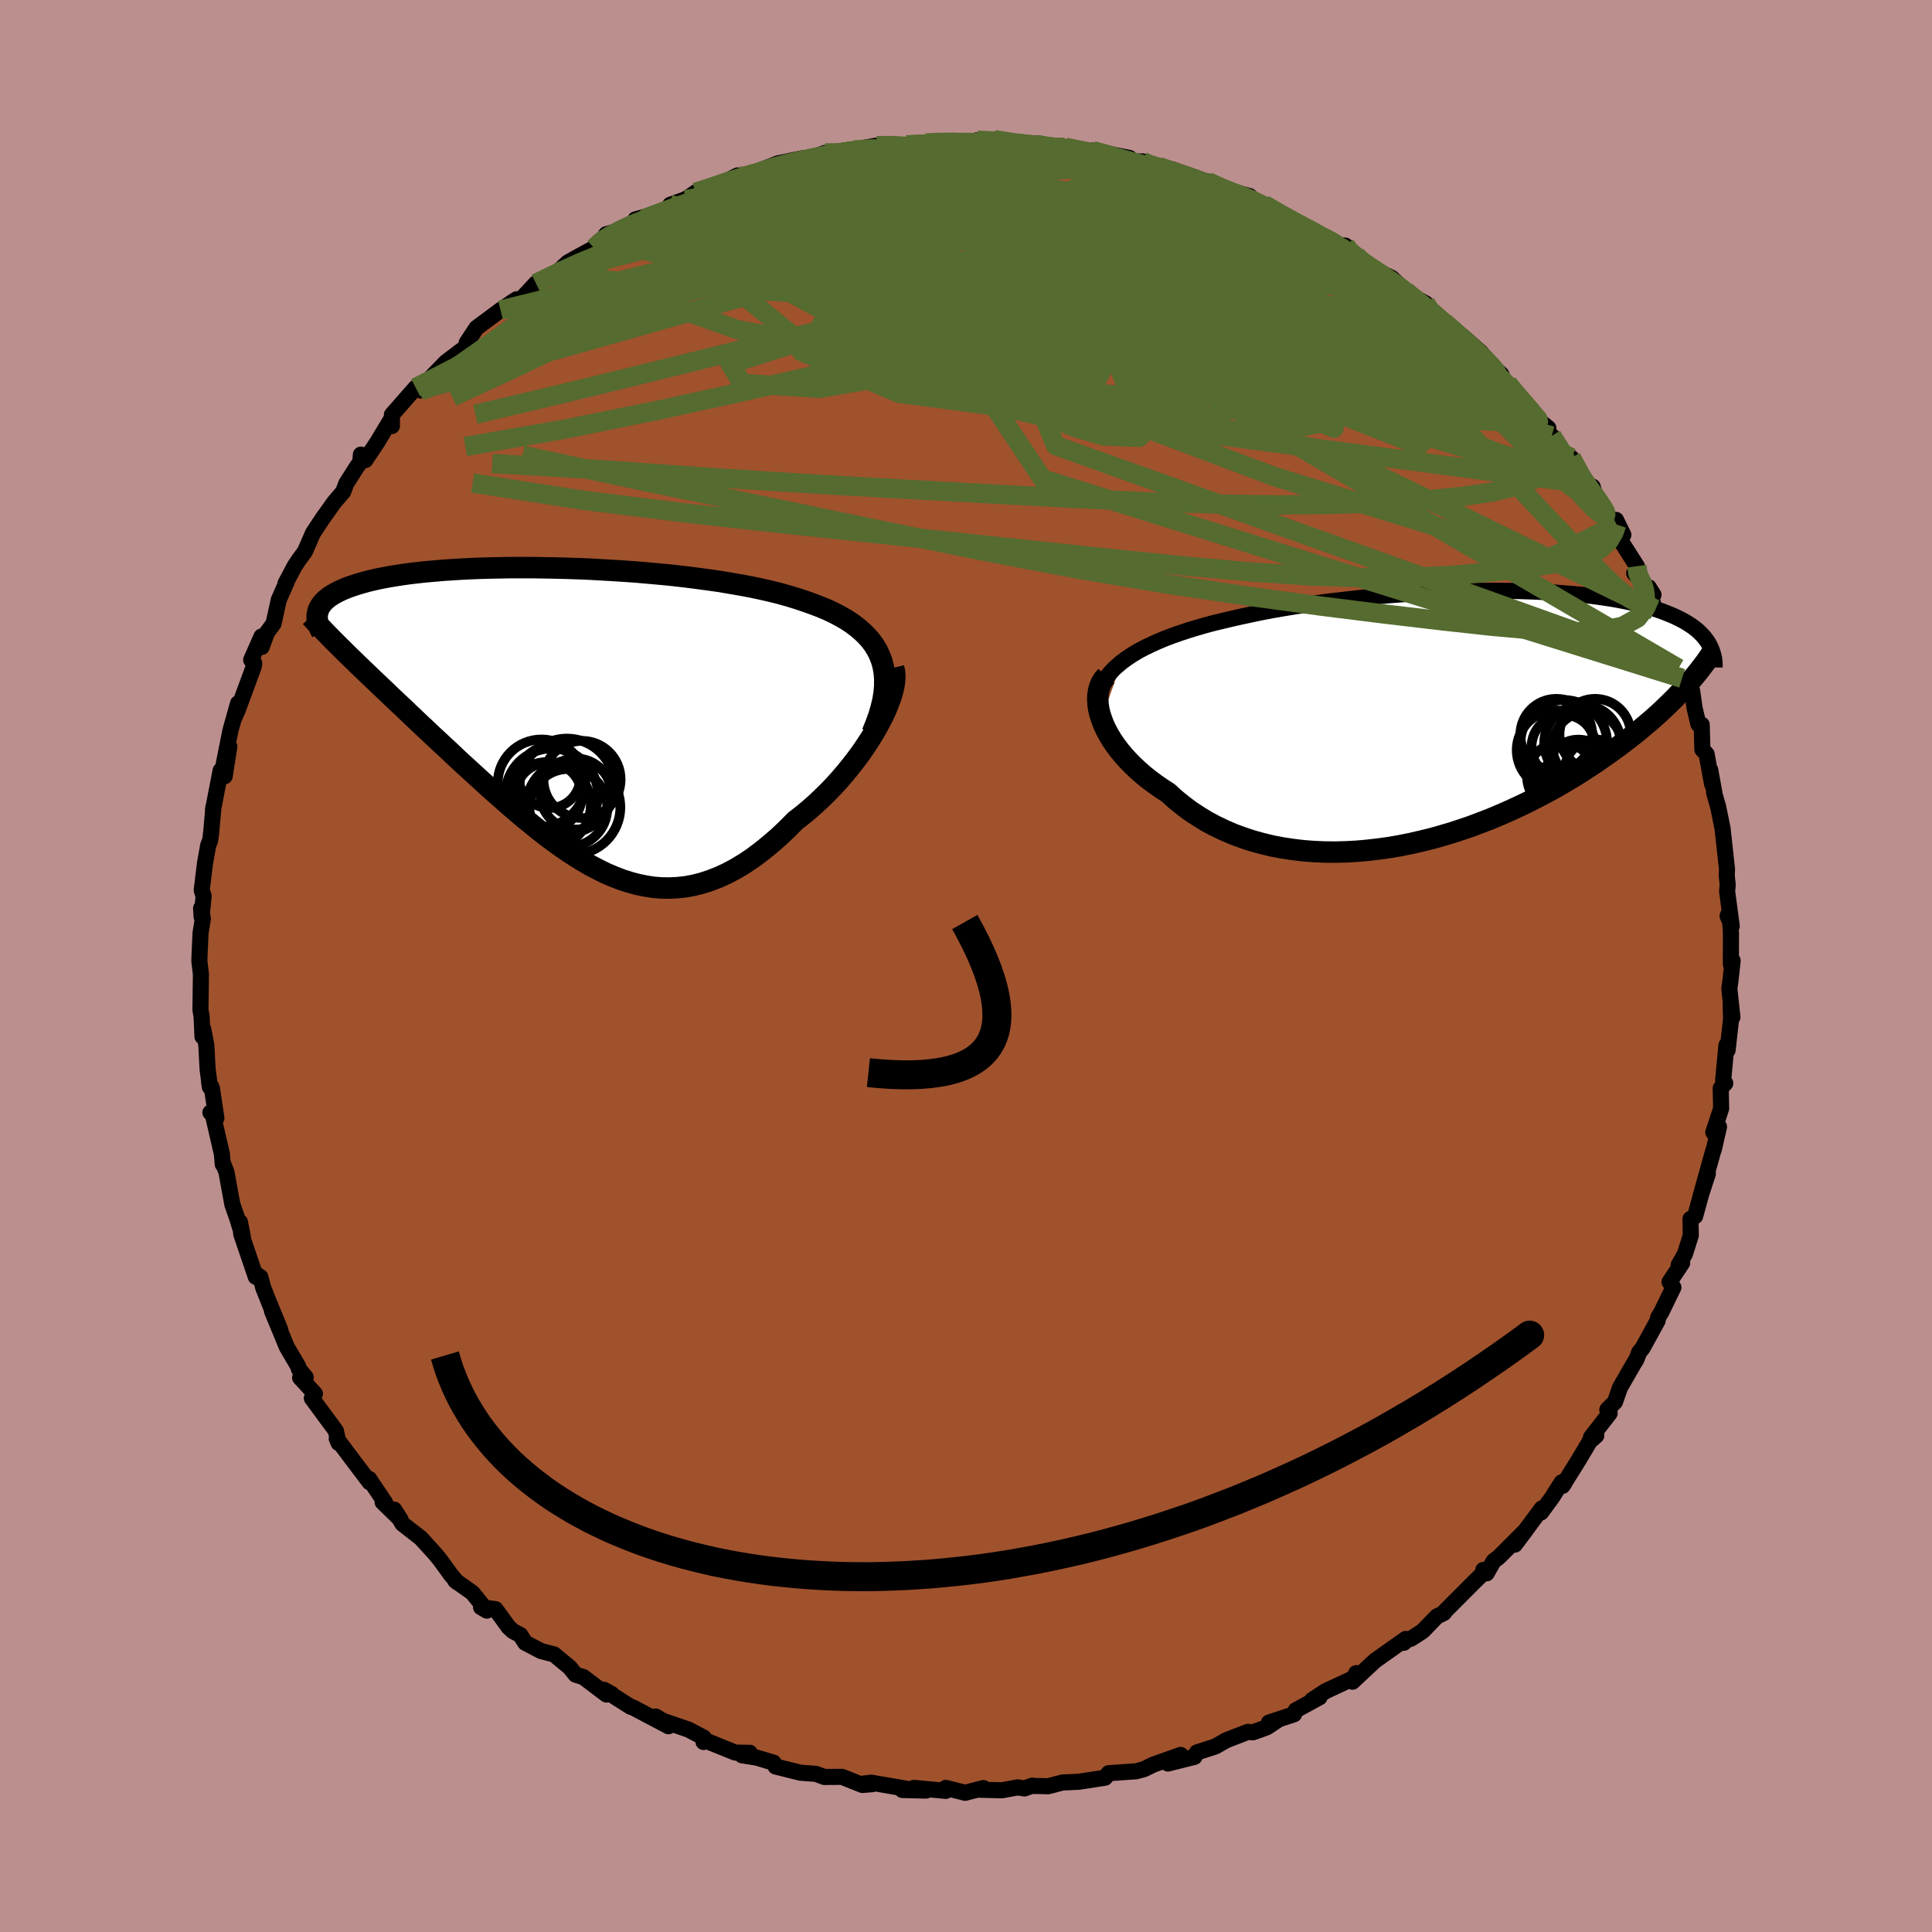 <svg viewBox="-100 -100 200 200" xmlns="http://www.w3.org/2000/svg" width="500" height="500" id="face-svg">
    <defs>
      <clipPath id="leftEyeClipPath">
        <polyline points="33.12,-5.79 32.9,-6.36 32.64,-6.9 32.32,-7.42 31.96,-7.91 31.54,-8.38 31.09,-8.82 30.59,-9.24 30.05,-9.65 29.47,-10.03 28.85,-10.39 28.2,-10.73 27.51,-11.06 26.79,-11.36 26.03,-11.65 25.25,-11.93 24.41,-12.21 23.53,-12.48 22.61,-12.74 21.64,-12.98 20.64,-13.21 19.6,-13.43 18.52,-13.63 17.42,-13.82 16.29,-14.01 15.14,-14.17 13.96,-14.33 12.77,-14.48 11.56,-14.62 10.34,-14.74 9.11,-14.85 7.87,-14.96 6.64,-15.05 5.4,-15.13 4.17,-15.2 2.94,-15.27 1.72,-15.32 0.51,-15.36 -0.68,-15.39 -1.86,-15.41 -3.02,-15.43 -4.16,-15.43 -5.28,-15.43 -6.37,-15.41 -7.44,-15.39 -8.48,-15.36 -9.49,-15.32 -10.47,-15.27 -11.42,-15.21 -12.33,-15.15 -13.22,-15.07 -14.06,-15 -14.88,-14.91 -15.66,-14.82 -16.4,-14.72 -17.11,-14.61 -17.79,-14.5 -18.43,-14.38 -19.03,-14.26 -19.61,-14.13 -20.15,-14 -20.65,-13.86 -21.13,-13.72 -21.58,-13.57 -22,-13.43 -22.39,-13.28 -22.76,-13.12 -23.1,-12.96 -23.41,-12.8 -23.7,-12.63 -23.96,-12.47 -24.2,-12.29 -24.41,-12.12 -24.6,-11.94 -24.77,-11.75 -24.91,-11.57 -25.03,-11.38 -25.13,-11.19 -25.21,-11 -25.26,-10.8 -22.07,-6.33 -21.61,-5.89 -21.14,-5.43 -20.66,-4.97 -20.16,-4.49 -19.66,-4.01 -19.14,-3.52 -18.62,-3.02 -18.08,-2.51 -17.54,-1.99 -16.98,-1.46 -16.41,-0.93 -15.84,-0.38 -15.26,0.17 -14.67,0.73 -14.06,1.3 -13.45,1.88 -12.82,2.46 -12.18,3.06 -11.53,3.66 -10.88,4.28 -10.21,4.9 -9.53,5.52 -8.84,6.15 -8.15,6.78 -7.45,7.42 -6.74,8.05 -6.02,8.68 -5.3,9.32 -4.57,9.94 -3.84,10.56 -3.09,11.17 -2.35,11.77 -1.6,12.35 -0.84,12.92 -0.08,13.47 0.69,14 1.46,14.5 2.24,14.98 3.02,15.43 3.81,15.84 4.6,16.23 5.4,16.57 6.2,16.88 7.01,17.14 7.83,17.36 8.65,17.53 9.47,17.66 10.3,17.73 11.14,17.74 11.98,17.7 12.83,17.61 13.68,17.45 14.54,17.23 15.4,16.95 16.27,16.61 17.14,16.21 18.02,15.74 18.9,15.21 19.78,14.62 20.66,13.96 21.55,13.24 22.44,12.47 23.32,11.64 24.2,10.75 24.89,10.22 25.57,9.66 26.24,9.07 26.89,8.46 27.53,7.83 28.16,7.18 28.77,6.51 29.36,5.82 29.93,5.12 30.48,4.41 31.01,3.69 31.5,2.97 31.97,2.25 32.41,1.53 32.81,0.81" />
      </clipPath>
      <clipPath id="rightEyeClipPath">
        <polyline points="-35,-5.73 -34.48,-6.11 -33.91,-6.49 -33.31,-6.85 -32.67,-7.19 -31.99,-7.52 -31.28,-7.84 -30.54,-8.15 -29.78,-8.44 -28.98,-8.72 -28.16,-8.99 -27.31,-9.25 -26.45,-9.5 -25.56,-9.74 -24.65,-9.96 -23.72,-10.18 -22.67,-10.42 -21.59,-10.65 -20.49,-10.88 -19.37,-11.09 -18.22,-11.29 -17.06,-11.48 -15.89,-11.66 -14.7,-11.83 -13.5,-11.99 -12.29,-12.13 -11.08,-12.27 -9.87,-12.4 -8.66,-12.51 -7.45,-12.62 -6.24,-12.71 -5.04,-12.8 -3.85,-12.87 -2.67,-12.93 -1.5,-12.99 -0.35,-13.03 0.79,-13.06 1.91,-13.08 3.01,-13.09 4.08,-13.09 5.14,-13.08 6.17,-13.06 7.18,-13.03 8.16,-12.99 9.12,-12.94 10.05,-12.89 10.94,-12.82 11.81,-12.75 12.66,-12.67 13.47,-12.58 14.25,-12.48 15,-12.37 15.72,-12.26 16.41,-12.14 17.07,-12.01 17.71,-11.88 18.31,-11.74 18.88,-11.6 19.43,-11.45 19.95,-11.29 20.44,-11.13 20.91,-10.97 21.35,-10.8 21.77,-10.63 22.17,-10.46 22.55,-10.28 22.9,-10.1 23.24,-9.92 23.56,-9.73 23.85,-9.54 24.13,-9.35 24.39,-9.15 24.63,-8.95 24.85,-8.74 25.05,-8.54 25.24,-8.33 25.41,-8.11 25.57,-7.9 25.71,-7.68 25.83,-7.46 23.32,-3.14 22.96,-2.74 22.57,-2.34 22.18,-1.93 21.76,-1.52 21.33,-1.1 20.88,-0.67 20.41,-0.24 19.93,0.19 19.42,0.62 18.9,1.06 18.37,1.51 17.81,1.95 17.23,2.4 16.64,2.85 16.02,3.3 15.39,3.76 14.73,4.22 14.06,4.69 13.36,5.15 12.64,5.62 11.89,6.09 11.12,6.55 10.33,7.02 9.52,7.48 8.68,7.93 7.82,8.38 6.94,8.83 6.03,9.26 5.1,9.69 4.16,10.1 3.19,10.51 2.2,10.89 1.2,11.27 0.18,11.62 -0.86,11.96 -1.91,12.27 -2.98,12.57 -4.05,12.83 -5.14,13.08 -6.24,13.3 -7.34,13.49 -8.45,13.64 -9.56,13.77 -10.68,13.87 -11.79,13.93 -12.9,13.96 -14.01,13.95 -15.12,13.9 -16.21,13.82 -17.29,13.69 -18.36,13.53 -19.42,13.33 -20.46,13.08 -21.48,12.8 -22.48,12.47 -23.46,12.11 -24.41,11.7 -25.33,11.26 -26.23,10.78 -27.09,10.25 -27.93,9.7 -28.72,9.1 -29.49,8.48 -30.21,7.82 -30.89,7.38 -31.54,6.93 -32.16,6.47 -32.76,5.99 -33.33,5.49 -33.86,4.99 -34.37,4.47 -34.84,3.95 -35.28,3.42 -35.68,2.88 -36.05,2.34 -36.37,1.8 -36.66,1.26 -36.91,0.72 -37.11,0.18" />
      </clipPath>
      <filter id="fuzzy">
        <feTurbulence id="turbulence" baseFrequency="0.05" numOctaves="3" type="noise" result="noise" />
        <feDisplacementMap in="SourceGraphic" in2="noise" scale="2" />
      </filter>
      <linearGradient id="rainbowGradient" x1="0%" y1="0%" x2="100%" y2="0%">
        <stop offset="0%" style="stop-color: [object Object]; stop-opacity: 1" />
        <stop offset="50%" style="stop-color: [object Object]; stop-opacity: 1" />
        <stop offset="100%" style="stop-color: [object Object]; stop-opacity: 1" />
      </linearGradient>
    </defs>
    <rect x="-100" y="-100" width="100%" height="100%" fill="rgb(188, 143, 143)" />
    <polyline id="faceContour" points="79.36,-0.56 79.14,1.51 79.02,2.34 79.34,5.3 79.16,3.81 79.2,5.5 78.84,8.71 78.72,8.21 78.38,11.81 78.6,12.14 78.13,12.64 78.17,14.76 77.36,17.22 77.95,16.64 77.41,19.02 77.38,19.03 76.04,23.83 76.8,21.49 76.12,23.58 75.48,25.9 75,26.18 75.03,27.89 74.42,29.82 73.77,30.96 74.14,30.74 72.83,32.71 73.23,33.27 71.99,35.82 71.65,36.38 71.6,36.71 70.04,39.55 69.69,39.98 69.39,40.75 69.12,41.18 67.69,43.67 67.19,45.12 66.39,45.93 66.63,46.3 64.69,48.8 65.25,48.61 64.57,49.21 63.38,51.21 61.75,53.82 61.91,53.6 61.66,53.45 60.66,55.03 59.53,56.57 59.61,56.15 56.82,59.9 57.93,58.42 55.15,61.2 54.61,61.61 53.9,62.87 53.55,62.52 53.47,62.92 52.49,63.88 49.63,66.75 49.48,66.97 48.74,67.34 47.28,68.85 46.08,69.63 45.63,69.78 45.32,70.06 45.52,69.66 42.32,71.93 40.01,74.09 40.4,73.2 40.14,73.71 37.24,75.06 35.85,75.97 36.59,75.71 34.13,77.05 33.96,77.46 31.36,78.32 32.29,78.05 31.14,78.81 29.7,79.33 29.19,79.28 26.96,80.14 25.8,80.8 23.91,81.41 23.65,81.87 20.91,82.56 22.22,81.67 19.39,82.67 18.46,83.13 17.64,83.36 14.77,83.56 14.49,83.9 14.39,84.03 11.66,84.45 9.99,84.52 8.52,84.91 7.03,84.88 6.86,84.85 6.06,85.14 5.35,85.03 3.71,85.33 1.35,85.27 1.8,85.1 -0.09,85.59 -2.09,85.08 -2.09,85.39 -5.39,85.08 -4.13,85.36 -6.59,85.3 -6.03,85.19 -9.82,84.54 -10.67,84.64 -9.72,84.7 -10.73,84.78 -12.83,83.94 -14.67,83.95 -15.53,83.63 -17.14,83.51 -19.71,82.87 -19.92,82.47 -21.7,81.94 -23.18,81.71 -22.38,81.45 -23.88,81.43 -27.2,80.09 -27.17,80.33 -27.15,79.88 -28.72,79.05 -31.37,78.14 -32.13,77.69 -30.8,78.7 -34.47,76.76 -34.71,76.69 -37.5,74.92 -36.69,75.36 -37.22,75.42 -39.61,73.61 -40.42,73.36 -41.01,72.62 -42.65,71.26 -43.98,70.92 -45.64,70.05 -46.13,69.26 -46.91,68.85 -47.35,68.44 -48.7,66.58 -50.2,66.38 -49.6,66.73 -51.1,64.88 -52.87,63.63 -52.66,63.8 -53.31,63.04 -54.44,61.48 -54.94,60.87 -56.43,59.23 -58.34,57.74 -59.19,56.28 -58.53,57.31 -60.39,55.5 -60.13,55.56 -61.79,53.09 -61.74,53.44 -63.3,51.38 -65.14,48.93 -64.94,49.39 -65.06,48.87 -65.23,48.12 -67.72,44.74 -67.4,44.28 -68.93,42.62 -68.35,42.58 -69.06,41.73 -69.13,41.45 -70.31,39.44 -71.85,35.71 -70.98,37.66 -72.03,35.12 -72.75,33.31 -73.05,32.2 -73.61,31.81 -73.52,32.18 -75.02,27.77 -75.16,26.51 -74.86,28.04 -75.43,26.16 -75.95,24.67 -76.56,21.32 -76.94,20.38 -76.94,20.53 -77.03,19.46 -78.01,15.21 -78.22,15.17 -77.6,15.74 -78.06,12.66 -78.35,12.04 -78.27,12.54 -78.51,10.67 -78.64,8.19 -78.97,6.49 -79.04,7.31 -79.13,5.23 -79.25,4.53 -79.2,0.86 -79.36,-0.5 -79.35,-0.99 -79.24,-3.41 -79,-4.9 -79.18,-5.98 -79.13,-5.11 -78.92,-7.25 -79.12,-7.84 -78.78,-10.63 -78.45,-12.48 -78.24,-13.02 -78.13,-13.89 -77.91,-16.44 -77.95,-16.16 -77.16,-20.24 -76.74,-19.65 -76.26,-22.73 -76.86,-20.79 -76.15,-24.36 -75.36,-27.19 -75.73,-25.74 -75.39,-26.5 -73.76,-30.92 -73.68,-31.34 -74,-31.69 -72.93,-34.11 -72.91,-33.03 -72.36,-34.52 -71.68,-35.45 -71.14,-37.91 -70.33,-39.74 -70.44,-39.62 -69.5,-41.39 -69.08,-42.03 -68.43,-42.91 -67.6,-44.82 -66.62,-46.3 -65.4,-48.01 -64.47,-49.1 -64.16,-49.94 -63,-51.76 -62.71,-52.12 -62.64,-52.94 -62.18,-52.37 -60.95,-54.21 -59.43,-56.74 -59.43,-55.9 -59.43,-57.07 -56.97,-59.87 -56.38,-59.56 -56.56,-59.65 -56.29,-60.28 -55.78,-60.51 -53.84,-62.51 -51.46,-64.31 -51.46,-64.43 -51.69,-64.52 -50.68,-66.05 -48.19,-67.9 -46.52,-69.02 -47.06,-68.67 -46.05,-69.03 -44.52,-70.67 -43.05,-71.38 -42.31,-71.82 -41.23,-72.82 -40.18,-73.41 -38.5,-74.33 -37.67,-75.09 -37.25,-75.75 -36.01,-76.11 -32.79,-77.47 -33.55,-77.31 -34.23,-77.28 -30.11,-78.43 -30.62,-78.8 -29.08,-79.35 -28.85,-79.48 -27.98,-80.08 -26.44,-80.44 -23.64,-81.84 -23.28,-81.46 -23.02,-81.57 -21.27,-82.37 -20.57,-82.65 -19.46,-83.09 -16.89,-83.62 -16.42,-83.54 -14.58,-84.17 -13.2,-84.04 -11.53,-84.49 -11.07,-84.43 -11.18,-84.59 -9.26,-84.92 -6.21,-85.01 -7.11,-84.89 -4.16,-85.2 -2.43,-85.34 -1.82,-85.21 -1.31,-85.42 1.25,-85.21 1.06,-85.25 1.18,-85.49 2.9,-85.55 5.54,-85.03 7.32,-85.08 7.97,-84.87 7.26,-85.17 7.81,-84.77 10.25,-84.76 13.23,-84.08 13.11,-84.41 16.92,-83.65 14.71,-83.81 16.77,-83.26 18.28,-83.29 18.3,-83.1 19.93,-82.76 21.37,-82.46 25.3,-81.06 23.36,-81.21 25.04,-81.19 27.19,-80.1 27.79,-80.13 29.36,-79.7 30.24,-78.86 30.85,-78.83 33,-77.55 34.24,-76.96 35.5,-76.17 36.22,-75.79 38.48,-74.65 39.28,-74.57 39.52,-73.97 40.41,-73.57 40.52,-73.21 42.39,-71.62 43.49,-71.52 44.08,-71.22 45.51,-69.87 45.32,-69.82 47.56,-68.61 46.89,-68.55 50.76,-65.55 49.46,-66.68 51.56,-65.06 53.28,-63.54 54.65,-61.95 55.41,-61.25 55.66,-60.67 55.25,-61.4 56.18,-59.91 58.67,-57.23 59.5,-56.32 60.28,-55.69 59.6,-55.99 61.23,-54.2 60.64,-54.88 62.83,-51.41 62.66,-52.61 63.78,-49.95 64.87,-49.62 65.51,-47.58 67.35,-45.7 67.29,-46.18 68.05,-44.63 67.7,-44.14 69.45,-41.39 69.64,-40.18 69.17,-40.67 71.17,-38.43 70.68,-39.2 71.3,-36.82 72.49,-34.81 73.32,-32.67 73.42,-31.81 73.75,-30.81 74.18,-29.29 74.13,-29.78 75.17,-28.49 75.42,-26.71 75.82,-25.03 76.16,-24.98 76.23,-22.41 76.67,-21.93 77.23,-18.84 77.04,-20.31 77.52,-17.67 77.44,-17.95 77.86,-16.49 78.32,-14.23 78.78,-10.01 78.75,-9.4 78.85,-8.4 78.79,-7.73 79.27,-4.14 78.84,-5.19 79.03,-5.59 79.19,-3.4 79.18,-0.17 79.36,-0.56 79.14,1.51" fill="rgb(160, 82, 45)" stroke="black" stroke-width="1.667" stroke-linejoin="round" filter="url(#fuzzy)" />
    <g transform="translate(51.14 -25.75)">
      <polyline id="rightCountour" points="-35,-5.73 -34.48,-6.11 -33.91,-6.49 -33.31,-6.85 -32.67,-7.19 -31.99,-7.52 -31.28,-7.84 -30.54,-8.15 -29.78,-8.44 -28.98,-8.72 -28.16,-8.99 -27.31,-9.25 -26.45,-9.5 -25.56,-9.74 -24.65,-9.96 -23.72,-10.18 -22.67,-10.42 -21.59,-10.65 -20.49,-10.88 -19.37,-11.09 -18.22,-11.29 -17.06,-11.48 -15.89,-11.66 -14.7,-11.83 -13.5,-11.99 -12.29,-12.13 -11.08,-12.27 -9.87,-12.4 -8.66,-12.51 -7.45,-12.62 -6.24,-12.71 -5.04,-12.8 -3.85,-12.87 -2.67,-12.93 -1.5,-12.99 -0.35,-13.03 0.79,-13.06 1.91,-13.08 3.01,-13.09 4.08,-13.09 5.14,-13.08 6.17,-13.06 7.18,-13.03 8.16,-12.99 9.12,-12.94 10.05,-12.89 10.94,-12.82 11.81,-12.75 12.66,-12.67 13.47,-12.58 14.25,-12.48 15,-12.37 15.72,-12.26 16.41,-12.14 17.07,-12.01 17.71,-11.88 18.31,-11.74 18.88,-11.6 19.43,-11.45 19.95,-11.29 20.44,-11.13 20.91,-10.97 21.35,-10.8 21.77,-10.63 22.17,-10.46 22.55,-10.28 22.9,-10.1 23.24,-9.92 23.56,-9.73 23.85,-9.54 24.13,-9.35 24.39,-9.15 24.63,-8.95 24.85,-8.74 25.05,-8.54 25.24,-8.33 25.41,-8.11 25.57,-7.9 25.71,-7.68 25.83,-7.46 23.32,-3.14 22.96,-2.74 22.57,-2.34 22.18,-1.93 21.76,-1.52 21.33,-1.1 20.88,-0.67 20.41,-0.24 19.93,0.19 19.42,0.62 18.9,1.06 18.37,1.51 17.81,1.95 17.23,2.4 16.64,2.85 16.02,3.3 15.39,3.76 14.73,4.22 14.06,4.69 13.36,5.15 12.64,5.62 11.89,6.09 11.12,6.55 10.33,7.02 9.52,7.48 8.68,7.93 7.82,8.38 6.94,8.83 6.03,9.26 5.1,9.69 4.16,10.1 3.19,10.51 2.2,10.89 1.2,11.27 0.18,11.62 -0.86,11.96 -1.91,12.27 -2.98,12.57 -4.05,12.83 -5.14,13.08 -6.24,13.3 -7.34,13.49 -8.45,13.64 -9.56,13.77 -10.68,13.87 -11.79,13.93 -12.9,13.96 -14.01,13.95 -15.12,13.9 -16.21,13.82 -17.29,13.69 -18.36,13.53 -19.42,13.33 -20.46,13.08 -21.48,12.8 -22.48,12.47 -23.46,12.11 -24.41,11.7 -25.33,11.26 -26.23,10.78 -27.09,10.25 -27.93,9.7 -28.72,9.1 -29.49,8.48 -30.21,7.82 -30.89,7.38 -31.54,6.93 -32.16,6.47 -32.76,5.99 -33.33,5.49 -33.86,4.99 -34.37,4.47 -34.84,3.95 -35.28,3.42 -35.68,2.88 -36.05,2.34 -36.37,1.8 -36.66,1.26 -36.91,0.72 -37.11,0.18" fill="white" stroke="white" stroke-width="0" stroke-linejoin="round" filter="url(#fuzzy)" />
    </g>
    <g transform="translate(-41.85 -25.81)">
      <polyline id="leftCountour" points="33.12,-5.79 32.9,-6.36 32.64,-6.9 32.32,-7.42 31.96,-7.91 31.54,-8.38 31.09,-8.82 30.59,-9.24 30.05,-9.65 29.47,-10.03 28.85,-10.39 28.2,-10.73 27.51,-11.06 26.79,-11.36 26.03,-11.65 25.25,-11.93 24.41,-12.21 23.53,-12.48 22.61,-12.74 21.64,-12.98 20.64,-13.21 19.6,-13.43 18.52,-13.63 17.42,-13.82 16.29,-14.01 15.14,-14.17 13.96,-14.33 12.77,-14.48 11.56,-14.62 10.34,-14.74 9.11,-14.85 7.87,-14.96 6.64,-15.05 5.4,-15.13 4.17,-15.2 2.94,-15.27 1.72,-15.32 0.51,-15.36 -0.68,-15.39 -1.86,-15.41 -3.02,-15.43 -4.16,-15.43 -5.28,-15.43 -6.37,-15.41 -7.44,-15.39 -8.48,-15.36 -9.49,-15.32 -10.47,-15.27 -11.42,-15.21 -12.33,-15.15 -13.22,-15.07 -14.06,-15 -14.88,-14.91 -15.66,-14.82 -16.4,-14.72 -17.11,-14.61 -17.79,-14.5 -18.43,-14.38 -19.03,-14.26 -19.61,-14.13 -20.15,-14 -20.65,-13.86 -21.13,-13.72 -21.58,-13.57 -22,-13.43 -22.39,-13.28 -22.76,-13.12 -23.1,-12.96 -23.41,-12.8 -23.7,-12.63 -23.96,-12.47 -24.2,-12.29 -24.41,-12.12 -24.6,-11.94 -24.77,-11.75 -24.91,-11.57 -25.03,-11.38 -25.13,-11.19 -25.21,-11 -25.26,-10.8 -22.07,-6.33 -21.61,-5.89 -21.14,-5.43 -20.66,-4.97 -20.16,-4.49 -19.66,-4.01 -19.14,-3.52 -18.62,-3.02 -18.08,-2.51 -17.54,-1.99 -16.98,-1.46 -16.41,-0.93 -15.84,-0.38 -15.26,0.17 -14.67,0.73 -14.06,1.3 -13.45,1.88 -12.82,2.46 -12.18,3.06 -11.53,3.66 -10.88,4.28 -10.21,4.9 -9.53,5.52 -8.84,6.15 -8.15,6.78 -7.45,7.42 -6.74,8.05 -6.02,8.68 -5.3,9.32 -4.57,9.94 -3.84,10.56 -3.09,11.17 -2.35,11.77 -1.6,12.35 -0.84,12.92 -0.08,13.47 0.69,14 1.46,14.5 2.24,14.98 3.02,15.43 3.81,15.84 4.6,16.23 5.4,16.57 6.2,16.88 7.01,17.14 7.83,17.36 8.65,17.53 9.47,17.66 10.3,17.73 11.14,17.74 11.98,17.7 12.83,17.61 13.68,17.45 14.54,17.23 15.4,16.95 16.27,16.61 17.14,16.21 18.02,15.74 18.9,15.21 19.78,14.62 20.66,13.96 21.55,13.24 22.44,12.47 23.32,11.64 24.2,10.75 24.89,10.22 25.57,9.66 26.24,9.07 26.89,8.46 27.53,7.83 28.16,7.18 28.77,6.51 29.36,5.82 29.93,5.12 30.48,4.41 31.01,3.69 31.5,2.97 31.97,2.25 32.41,1.53 32.81,0.81" fill="white" stroke="white" stroke-width="0" stroke-linejoin="round" filter="url(#fuzzy)" />
    </g>
    <g transform="translate(51.14 -25.75)">
      <polyline id="rightUpper" points="-37.65,-0.96 -37.63,-1.52 -37.55,-2.06 -37.41,-2.57 -37.22,-3.07 -36.97,-3.56 -36.67,-4.02 -36.32,-4.47 -35.93,-4.91 -35.49,-5.32 -35,-5.73 -34.48,-6.11 -33.91,-6.49 -33.31,-6.85 -32.67,-7.19 -31.99,-7.52 -31.28,-7.84 -30.54,-8.15 -29.78,-8.44 -28.98,-8.72 -28.16,-8.99 -27.31,-9.25 -26.45,-9.5 -25.56,-9.74 -24.65,-9.96 -23.72,-10.18 -22.67,-10.42 -21.59,-10.65 -20.49,-10.88 -19.37,-11.09 -18.22,-11.29 -17.06,-11.48 -15.89,-11.66 -14.7,-11.83 -13.5,-11.99 -12.29,-12.13 -11.08,-12.27 -9.87,-12.4 -8.66,-12.51 -7.45,-12.62 -6.24,-12.71 -5.04,-12.8 -3.85,-12.87 -2.67,-12.93 -1.5,-12.99 -0.35,-13.03 0.79,-13.06 1.91,-13.08 3.01,-13.09 4.08,-13.09 5.14,-13.08 6.17,-13.06 7.18,-13.03 8.16,-12.99 9.12,-12.94 10.05,-12.89 10.94,-12.82 11.81,-12.75 12.66,-12.67 13.47,-12.58 14.25,-12.48 15,-12.37 15.72,-12.26 16.41,-12.14 17.07,-12.01 17.71,-11.88 18.31,-11.74 18.88,-11.6 19.43,-11.45 19.95,-11.29 20.44,-11.13 20.91,-10.97 21.35,-10.8 21.77,-10.63 22.17,-10.46 22.55,-10.28 22.9,-10.1 23.24,-9.92 23.56,-9.73 23.85,-9.54 24.13,-9.35 24.39,-9.15 24.63,-8.95 24.85,-8.74 25.05,-8.54 25.24,-8.33 25.41,-8.11 25.57,-7.9 25.71,-7.68 25.83,-7.46 25.94,-7.24 26.04,-7.01 26.12,-6.79 26.19,-6.56 26.25,-6.33 26.3,-6.1 26.33,-5.86 26.35,-5.63 26.36,-5.39 26.36,-5.15" fill="none" stroke="black" stroke-width="1.667" stroke-linejoin="round" filter="url(#fuzzy)" />
      <polyline id="rightLower" points="-36.61,-4.27 -36.89,-3.95 -37.12,-3.58 -37.29,-3.19 -37.41,-2.77 -37.48,-2.32 -37.5,-1.85 -37.47,-1.36 -37.4,-0.86 -37.28,-0.34 -37.11,0.18 -36.91,0.72 -36.66,1.26 -36.37,1.8 -36.05,2.34 -35.68,2.88 -35.28,3.42 -34.84,3.95 -34.37,4.47 -33.86,4.99 -33.33,5.49 -32.76,5.99 -32.16,6.47 -31.54,6.93 -30.89,7.38 -30.21,7.82 -29.49,8.48 -28.72,9.1 -27.93,9.7 -27.09,10.25 -26.23,10.78 -25.33,11.26 -24.41,11.7 -23.46,12.11 -22.48,12.47 -21.48,12.8 -20.46,13.08 -19.42,13.33 -18.36,13.53 -17.29,13.69 -16.21,13.82 -15.12,13.9 -14.01,13.95 -12.9,13.96 -11.79,13.93 -10.68,13.87 -9.56,13.77 -8.45,13.64 -7.34,13.49 -6.24,13.3 -5.14,13.08 -4.05,12.83 -2.98,12.57 -1.91,12.27 -0.86,11.96 0.18,11.62 1.2,11.27 2.2,10.89 3.19,10.51 4.16,10.1 5.1,9.69 6.03,9.26 6.94,8.83 7.82,8.38 8.68,7.93 9.52,7.48 10.33,7.02 11.12,6.55 11.89,6.09 12.64,5.62 13.36,5.15 14.06,4.69 14.73,4.22 15.39,3.76 16.02,3.3 16.64,2.85 17.23,2.4 17.81,1.95 18.37,1.51 18.9,1.06 19.42,0.62 19.93,0.19 20.41,-0.24 20.88,-0.67 21.33,-1.1 21.76,-1.52 22.18,-1.93 22.57,-2.34 22.96,-2.74 23.32,-3.14 23.68,-3.54 24.01,-3.93 24.33,-4.31 24.64,-4.69 24.93,-5.06 25.21,-5.43 25.48,-5.79 25.73,-6.15 25.97,-6.5 26.2,-6.85" fill="none" stroke="black" stroke-width="2.222" stroke-linejoin="round" filter="url(#fuzzy)" />
      <circle r="3.272" cx="12.247" cy="5.584" stroke="black" fill="none" stroke-width="1.0" filter="url(#fuzzy)" clip-path="url(#rightEyeClipPath)" /><circle r="3.516" cx="10.452" cy="6.129" stroke="black" fill="none" stroke-width="1.0" filter="url(#fuzzy)" clip-path="url(#rightEyeClipPath)" /><circle r="4.104" cx="9.972" cy="3.399" stroke="black" fill="none" stroke-width="1.0" filter="url(#fuzzy)" clip-path="url(#rightEyeClipPath)" /><circle r="3.688" cx="13.987" cy="1.779" stroke="black" fill="none" stroke-width="1.0" filter="url(#fuzzy)" clip-path="url(#rightEyeClipPath)" /><circle r="3.212" cx="14.047" cy="5.514" stroke="black" fill="none" stroke-width="1.0" filter="url(#fuzzy)" clip-path="url(#rightEyeClipPath)" /><circle r="3.724" cx="9.967" cy="1.814" stroke="black" fill="none" stroke-width="1.0" filter="url(#fuzzy)" clip-path="url(#rightEyeClipPath)" /><circle r="3.312" cx="10.717" cy="3.059" stroke="black" fill="none" stroke-width="1.0" filter="url(#fuzzy)" clip-path="url(#rightEyeClipPath)" /><circle r="4.492" cx="10.747" cy="2.704" stroke="black" fill="none" stroke-width="1.0" filter="url(#fuzzy)" clip-path="url(#rightEyeClipPath)" /><circle r="3.956" cx="12.667" cy="2.674" stroke="black" fill="none" stroke-width="1.0" filter="url(#fuzzy)" clip-path="url(#rightEyeClipPath)" /><circle r="3.61" cx="13.197" cy="3.044" stroke="black" fill="none" stroke-width="1.0" filter="url(#fuzzy)" clip-path="url(#rightEyeClipPath)" />
      </g>
    <g transform="translate(-41.85 -25.81)">
      <polyline id="leftUpper" points="32.14,1.69 32.51,0.78 32.83,-0.1 33.07,-0.93 33.26,-1.73 33.38,-2.49 33.44,-3.21 33.44,-3.9 33.39,-4.56 33.28,-5.19 33.12,-5.79 32.9,-6.36 32.64,-6.9 32.32,-7.42 31.96,-7.91 31.54,-8.38 31.09,-8.82 30.59,-9.24 30.05,-9.65 29.47,-10.03 28.85,-10.39 28.2,-10.73 27.51,-11.06 26.79,-11.36 26.03,-11.65 25.25,-11.93 24.41,-12.21 23.53,-12.48 22.61,-12.74 21.64,-12.98 20.64,-13.21 19.6,-13.43 18.52,-13.63 17.42,-13.82 16.29,-14.01 15.14,-14.17 13.96,-14.33 12.77,-14.48 11.56,-14.62 10.34,-14.74 9.11,-14.85 7.87,-14.96 6.64,-15.05 5.4,-15.13 4.17,-15.2 2.94,-15.27 1.72,-15.32 0.51,-15.36 -0.68,-15.39 -1.86,-15.41 -3.02,-15.43 -4.16,-15.43 -5.28,-15.43 -6.37,-15.41 -7.44,-15.39 -8.48,-15.36 -9.49,-15.32 -10.47,-15.27 -11.42,-15.21 -12.33,-15.15 -13.22,-15.07 -14.06,-15 -14.88,-14.91 -15.66,-14.82 -16.4,-14.72 -17.11,-14.61 -17.79,-14.5 -18.43,-14.38 -19.03,-14.26 -19.61,-14.13 -20.15,-14 -20.65,-13.86 -21.13,-13.72 -21.58,-13.57 -22,-13.43 -22.39,-13.28 -22.76,-13.12 -23.1,-12.96 -23.41,-12.8 -23.7,-12.63 -23.96,-12.47 -24.2,-12.29 -24.41,-12.12 -24.6,-11.94 -24.77,-11.75 -24.91,-11.57 -25.03,-11.38 -25.13,-11.19 -25.21,-11 -25.26,-10.8 -25.3,-10.6 -25.32,-10.4 -25.32,-10.2 -25.3,-10 -25.26,-9.79 -25.21,-9.58 -25.14,-9.37 -25.05,-9.16 -24.95,-8.95 -24.84,-8.74" fill="none" stroke="black" stroke-width="2.222" stroke-linejoin="round" filter="url(#fuzzy)" />
      <polyline id="leftLower" points="34.35,-5.06 34.45,-4.65 34.48,-4.19 34.46,-3.68 34.37,-3.12 34.23,-2.53 34.04,-1.91 33.79,-1.26 33.51,-0.58 33.18,0.11 32.81,0.81 32.41,1.53 31.97,2.25 31.5,2.97 31.01,3.69 30.48,4.41 29.93,5.12 29.36,5.82 28.77,6.51 28.16,7.18 27.53,7.83 26.89,8.46 26.24,9.07 25.57,9.66 24.89,10.22 24.2,10.75 23.32,11.64 22.44,12.47 21.55,13.24 20.66,13.96 19.78,14.62 18.9,15.21 18.02,15.74 17.14,16.21 16.27,16.61 15.4,16.95 14.54,17.23 13.68,17.45 12.83,17.61 11.98,17.7 11.14,17.74 10.3,17.73 9.47,17.66 8.65,17.53 7.83,17.36 7.01,17.14 6.2,16.88 5.4,16.57 4.6,16.23 3.81,15.84 3.02,15.43 2.24,14.98 1.46,14.5 0.69,14 -0.08,13.47 -0.84,12.92 -1.6,12.35 -2.35,11.77 -3.09,11.17 -3.84,10.56 -4.57,9.94 -5.3,9.32 -6.02,8.68 -6.74,8.05 -7.45,7.42 -8.15,6.78 -8.84,6.15 -9.53,5.52 -10.21,4.9 -10.88,4.28 -11.53,3.66 -12.18,3.06 -12.82,2.46 -13.45,1.88 -14.06,1.3 -14.67,0.73 -15.26,0.17 -15.84,-0.38 -16.41,-0.93 -16.98,-1.46 -17.54,-1.99 -18.08,-2.51 -18.62,-3.02 -19.14,-3.52 -19.66,-4.01 -20.16,-4.49 -20.66,-4.97 -21.14,-5.43 -21.61,-5.89 -22.07,-6.33 -22.51,-6.77 -22.95,-7.2 -23.37,-7.62 -23.78,-8.03 -24.18,-8.44 -24.56,-8.83 -24.93,-9.22 -25.3,-9.6 -25.65,-9.98 -25.98,-10.34" fill="none" stroke="black" stroke-width="2.222" stroke-linejoin="round" filter="url(#fuzzy)" />
      <circle r="4.526" cx="-2.099" cy="6.883" stroke="black" fill="none" stroke-width="1.0" filter="url(#fuzzy)" clip-path="url(#leftEyeClipPath)" /><circle r="3.996" cx="2.101" cy="6.498" stroke="black" fill="none" stroke-width="1.0" filter="url(#fuzzy)" clip-path="url(#leftEyeClipPath)" /><circle r="3.448" cx="-1.369" cy="8.208" stroke="black" fill="none" stroke-width="1.0" filter="url(#fuzzy)" clip-path="url(#leftEyeClipPath)" /><circle r="4.786" cx="-1.044" cy="8.078" stroke="black" fill="none" stroke-width="1.0" filter="url(#fuzzy)" clip-path="url(#leftEyeClipPath)" /><circle r="4.03" cx="0.691" cy="9.443" stroke="black" fill="none" stroke-width="1.0" filter="url(#fuzzy)" clip-path="url(#leftEyeClipPath)" /><circle r="3.676" cx="1.466" cy="8.003" stroke="black" fill="none" stroke-width="1.0" filter="url(#fuzzy)" clip-path="url(#leftEyeClipPath)" /><circle r="4.896" cx="0.541" cy="7.163" stroke="black" fill="none" stroke-width="1.0" filter="url(#fuzzy)" clip-path="url(#leftEyeClipPath)" /><circle r="3.19" cx="-1.264" cy="6.268" stroke="black" fill="none" stroke-width="1.0" filter="url(#fuzzy)" clip-path="url(#leftEyeClipPath)" /><circle r="4.456" cx="-1.449" cy="9.143" stroke="black" fill="none" stroke-width="1.0" filter="url(#fuzzy)" clip-path="url(#leftEyeClipPath)" /><circle r="4.882" cx="1.186" cy="9.373" stroke="black" fill="none" stroke-width="1.0" filter="url(#fuzzy)" clip-path="url(#leftEyeClipPath)" />
    </g>
    <g id="hairs">
      <polyline points="-27.98,-80.08 -26.31,-80.62 -24.84,-81.13 -23.77,-81.47 -22.97,-81.72 -22.34,-81.93 -21.82,-82.07 -21.48,-82.11 -21.38,-82.02 -21.63,-81.78 -22.31,-81.36 -23.48,-80.77 -25.26,-79.99 -27.72,-78.97 -30.85,-77.7 -34.47,-76.17" fill="none" stroke="rgb(85, 107, 47)" stroke-width="2" stroke-linejoin="round" filter="url(#fuzzy)" /><polyline points="13.11,-84.41 14.93,-83.91 15.23,-83.55 15.11,-83.17 14.71,-82.69 13.97,-82.09 12.82,-81.33 11.18,-80.42 8.93,-79.38 6,-78.22 2.34,-76.94 -2.06,-75.51 -7.21,-73.91 -13.12,-72.14 -19.81,-70.2 -27.41,-68.04 -36.06,-65.58 -45.82,-62.83" fill="none" stroke="rgb(85, 107, 47)" stroke-width="2" stroke-linejoin="round" filter="url(#fuzzy)" /><polyline points="7.32,-85.08 7.6,-84.99 7.93,-84.93 8.68,-84.79 9.7,-84.61 10.71,-84.4 11.48,-84.18 11.92,-83.96 12.02,-83.73 11.81,-83.49 11.34,-83.24 10.64,-82.94 9.69,-82.61 8.46,-82.24 6.89,-81.85 4.92,-81.44 2.51,-81.02 -0.35,-80.59 -3.66,-80.15 -7.41,-79.69 -11.59,-79.22 -16.27,-78.72 -21.58,-78.18 -27.59,-77.61" fill="none" stroke="rgb(85, 107, 47)" stroke-width="2" stroke-linejoin="round" filter="url(#fuzzy)" /><polyline points="-32.79,-77.47 -33.04,-77.47 -32.17,-77.8 -30.69,-78.34 -29.02,-78.94 -27.29,-79.55 -25.48,-80.16 -23.57,-80.78 -21.62,-81.38 -19.71,-81.96 -17.96,-82.48 -16.43,-82.94 -15.16,-83.34 -14.15,-83.69 -13.39,-83.97 -12.84,-84.17 -12.5,-84.26 -12.46,-84.26" fill="none" stroke="rgb(85, 107, 47)" stroke-width="2" stroke-linejoin="round" filter="url(#fuzzy)" /><polyline points="1.18,-85.49 3.08,-85.39 5.03,-85.19 6.61,-85.03 7.84,-84.89 8.91,-84.75 10.01,-84.61 11.15,-84.46 12.17,-84.33 12.84,-84.24 12.95,-84.21 12.44,-84.26 11.44,-84.38 10.21,-84.55 8.94,-84.77" fill="none" stroke="rgb(85, 107, 47)" stroke-width="2" stroke-linejoin="round" filter="url(#fuzzy)" /><polyline points="39.28,-74.57 39.74,-74 40.53,-73.31 41.57,-72.48 42.78,-71.58 44.03,-70.68 45.25,-69.8 46.42,-68.93 47.51,-68.09 48.52,-67.31 49.38,-66.63 50.02,-66.13 50.4,-65.84 50.48,-65.79 50.21,-66.01 49.54,-66.53 48.43,-67.42 46.94,-68.62" fill="none" stroke="rgb(85, 107, 47)" stroke-width="2" stroke-linejoin="round" filter="url(#fuzzy)" /><polyline points="35.5,-76.17 36.65,-75.55 38.1,-74.71 39.47,-73.81 40.78,-72.82 42.13,-71.72 43.58,-70.54 45.12,-69.31 46.69,-68.06 48.23,-66.84 49.66,-65.69 50.93,-64.67 51.99,-63.82 52.84,-63.17 53.55,-62.67 54.16,-62.24 54.62,-61.92" fill="none" stroke="rgb(85, 107, 47)" stroke-width="2" stroke-linejoin="round" filter="url(#fuzzy)" /><polyline points="-11.53,-84.49 -11.15,-84.5 -10.46,-84.56 -9.54,-84.59 -8.63,-84.54 -7.88,-84.41 -7.38,-84.19 -7.17,-83.87 -7.3,-83.44 -7.77,-82.89 -8.58,-82.21 -9.72,-81.39 -11.16,-80.42 -12.91,-79.28 -15.02,-77.98 -17.52,-76.51 -20.48,-74.87 -23.88,-73.08 -27.67,-71.16 -31.81,-69.12 -36.33,-66.92 -41.36,-64.49 -47.03,-61.76 -53.19,-58.91" fill="none" stroke="rgb(85, 107, 47)" stroke-width="2" stroke-linejoin="round" filter="url(#fuzzy)" /><polyline points="61.23,-54.2 61.19,-53.84 61.24,-52.93 60.9,-52.03 60.1,-51.17 58.81,-50.37 56.96,-49.66 54.5,-49.07 51.39,-48.61 47.63,-48.24 43.21,-47.97 38.15,-47.79 32.44,-47.73 26.1,-47.82 19.12,-48.04 11.53,-48.39 3.28,-48.83 -5.66,-49.32 -15.33,-49.87 -25.75,-50.53 -36.95,-51.32 -49.05,-52.02" fill="none" stroke="rgb(85, 107, 47)" stroke-width="2" stroke-linejoin="round" filter="url(#fuzzy)" /><polyline points="-23.64,-81.84 -23.16,-81.7 -22.3,-81.9 -21.13,-82.26 -19.76,-82.68 -18.29,-83.07 -16.81,-83.42 -15.41,-83.72 -14.16,-83.97 -13.12,-84.16 -12.31,-84.3 -11.74,-84.4 -11.43,-84.44 -11.39,-84.42 -11.67,-84.34 -12.33,-84.19 -13.43,-83.94 -15.02,-83.59 -17.12,-83.12 -19.73,-82.48" fill="none" stroke="rgb(85, 107, 47)" stroke-width="2" stroke-linejoin="round" filter="url(#fuzzy)" /><polyline points="30.85,-78.83 32.42,-77.81 33.24,-76.98 33.51,-76.21 33.26,-75.44 32.47,-74.65 31.09,-73.84 29.11,-72.97 26.56,-72.03 23.46,-70.99 19.82,-69.86 15.64,-68.68 10.88,-67.43 5.49,-66.1 -0.55,-64.67 -7.27,-63.1 -14.68,-61.38 -22.82,-59.52 -31.75,-57.56 -41.46,-55.59 -51.83,-53.78" fill="none" stroke="rgb(85, 107, 47)" stroke-width="2" stroke-linejoin="round" filter="url(#fuzzy)" /><polyline points="62.66,-52.61 63.63,-50.79 64.4,-49.61 64.94,-48.76 65.16,-48.29 65.01,-48.19 64.49,-48.42 63.62,-48.95 62.4,-49.84 60.79,-51.19 58.77,-53.05 56.35,-55.44 53.52,-58.34 50.28,-61.7 46.53,-65.57 42.04,-70.13" fill="none" stroke="rgb(85, 107, 47)" stroke-width="2" stroke-linejoin="round" filter="url(#fuzzy)" /><polyline points="2.9,-85.55 4.95,-85.22 6.11,-85.07 6.59,-84.96 6.79,-84.82 6.91,-84.62 6.98,-84.36 6.84,-84.05 6.31,-83.69 5.27,-83.29 3.67,-82.85 1.53,-82.35 -1.09,-81.81 -4.19,-81.2 -7.79,-80.52 -11.94,-79.77 -16.71,-78.96 -22.09,-78.18 -28.2,-77.38" fill="none" stroke="rgb(85, 107, 47)" stroke-width="2" stroke-linejoin="round" filter="url(#fuzzy)" /><polyline points="30.85,-78.83 32.57,-77.84 33.89,-77.11 34.96,-76.52 35.81,-76.07 36.38,-75.75 36.58,-75.6 36.35,-75.61 35.72,-75.78 34.68,-76.12 33.18,-76.68 31.13,-77.5 28.45,-78.61 25.16,-79.96 21.34,-81.53" fill="none" stroke="rgb(85, 107, 47)" stroke-width="2" stroke-linejoin="round" filter="url(#fuzzy)" /><polyline points="14.71,-83.81 16.18,-83.44 16.8,-83.14 16.86,-82.76 16.47,-82.24 15.57,-81.58 14,-80.81 11.68,-79.97 8.56,-79.05 4.64,-78.03 -0.12,-76.9 -5.76,-75.63 -12.34,-74.22 -19.85,-72.71 -28.23,-71.16 -37.5,-69.65" fill="none" stroke="rgb(85, 107, 47)" stroke-width="2" stroke-linejoin="round" filter="url(#fuzzy)" /><polyline points="45.51,-69.87 46,-69.43 47.09,-68.53 48.39,-67.39 49.78,-66.14 51.2,-64.85 52.59,-63.56 53.9,-62.3 55.06,-61.15 56.02,-60.16 56.8,-59.34 57.43,-58.64 57.95,-58.07 58.33,-57.64 58.47,-57.5 58.24,-57.75 57.65,-58.44 56.83,-59.39 56.08,-60.31" fill="none" stroke="rgb(85, 107, 47)" stroke-width="2" stroke-linejoin="round" filter="url(#fuzzy)" /><polyline points="10.25,-84.76 12.38,-84.33 14.03,-84.02 15.47,-83.68 16.8,-83.32 18.09,-82.98 19.39,-82.64 20.69,-82.3 21.93,-81.97 23.02,-81.66 23.84,-81.4 24.29,-81.24 24.33,-81.24 23.88,-81.41 22.78,-81.8 20.88,-82.4" fill="none" stroke="rgb(85, 107, 47)" stroke-width="2" stroke-linejoin="round" filter="url(#fuzzy)" /><polyline points="47.56,-68.61 47.89,-67.93 48.54,-67.07 48.87,-66.36 48.81,-65.72 48.3,-65.18 47.22,-64.81 45.53,-64.66 43.24,-64.7 40.39,-64.89 37.04,-65.19 33.15,-65.6 28.66,-66.18 23.47,-66.96 17.55,-67.95 10.92,-69.15 3.65,-70.51 -4.23,-72.03 -12.82,-73.73 -22.45,-75.54" fill="none" stroke="rgb(85, 107, 47)" stroke-width="2" stroke-linejoin="round" filter="url(#fuzzy)" /><polyline points="13.23,-84.08 14.07,-84.04 15.35,-83.68 16.64,-83.2 18.07,-82.65 19.7,-82.02 21.54,-81.3 23.53,-80.49 25.6,-79.62 27.65,-78.74 29.61,-77.89 31.46,-77.08 33.17,-76.33 34.77,-75.64 36.22,-75.01 37.52,-74.43 38.66,-73.92 39.63,-73.48 40.38,-73.13 40.83,-72.92 40.91,-72.91 40.65,-73.17" fill="none" stroke="rgb(85, 107, 47)" stroke-width="2" stroke-linejoin="round" filter="url(#fuzzy)" /><polyline points="25.04,-81.19 26.69,-80.45 28.03,-79.92 29.31,-79.37 30.61,-78.74 31.96,-78.04 33.33,-77.32 34.67,-76.6 35.93,-75.93 37.06,-75.32 38.02,-74.81 38.78,-74.4 39.34,-74.08 39.7,-73.85 39.85,-73.72 39.79,-73.71 39.46,-73.85 38.84,-74.15 37.88,-74.66 36.57,-75.36 34.92,-76.26 32.97,-77.34 30.7,-78.6" fill="none" stroke="rgb(85, 107, 47)" stroke-width="2" stroke-linejoin="round" filter="url(#fuzzy)" /><polyline points="45.51,-69.87 45.95,-69.49 46.86,-68.79 47.86,-67.97 48.85,-67.14 49.76,-66.35 50.55,-65.63 51.17,-65.01 51.54,-64.55 51.62,-64.29 51.4,-64.23 50.9,-64.36 50.15,-64.66 49.12,-65.15 47.78,-65.88 46.09,-66.88 44.01,-68.18 41.54,-69.75 38.68,-71.56 35.41,-73.62 31.78,-75.93 28.07,-78.45" fill="none" stroke="rgb(85, 107, 47)" stroke-width="2" stroke-linejoin="round" filter="url(#fuzzy)" /><polyline points="47.56,-68.61 48.06,-67.86 49.24,-66.82 50.43,-65.82 51.61,-64.8 52.71,-63.8 53.63,-62.92 54.3,-62.23 54.72,-61.74 54.94,-61.42 54.99,-61.23 54.87,-61.21 54.52,-61.4 53.88,-61.87 52.93,-62.63 51.67,-63.68 50.1,-64.99 48.19,-66.56 45.88,-68.49 43.16,-70.85" fill="none" stroke="rgb(85, 107, 47)" stroke-width="2" stroke-linejoin="round" filter="url(#fuzzy)" /><polyline points="25.3,-81.06 24.67,-81.07 25.4,-80.83 26.5,-80.47 27.61,-80.07 28.61,-79.67 29.49,-79.26 30.23,-78.87 30.82,-78.5 31.23,-78.18 31.4,-77.95 31.31,-77.83 30.91,-77.83 30.14,-77.96 28.98,-78.22 27.37,-78.62 25.33,-79.13 22.87,-79.78 20.07,-80.56 17.05,-81.48 13.82,-82.53 10.17,-83.71" fill="none" stroke="rgb(85, 107, 47)" stroke-width="2" stroke-linejoin="round" filter="url(#fuzzy)" /><polyline points="-14.58,-84.17 -13.34,-84.18 -12.46,-84.26 -11.88,-84.29 -11.46,-84.27 -11.15,-84.16 -11.03,-83.95 -11.22,-83.63 -11.82,-83.18 -12.93,-82.58 -14.6,-81.81 -16.89,-80.85 -19.81,-79.68 -23.39,-78.3 -27.62,-76.71 -32.48,-74.91 -38,-72.89" fill="none" stroke="rgb(85, 107, 47)" stroke-width="2" stroke-linejoin="round" filter="url(#fuzzy)" /><polyline points="40.41,-73.57 40.94,-72.97 41.68,-72.34 42.2,-71.86 42.41,-71.48 42.32,-71.16 41.94,-70.89 41.26,-70.67 40.25,-70.52 38.88,-70.44 37.1,-70.47 34.86,-70.63 32.12,-70.95 28.84,-71.45 24.97,-72.18 20.48,-73.15 15.36,-74.32 9.6,-75.64 3.2,-77.1 -3.92,-78.73 -11.88,-80.59" fill="none" stroke="rgb(85, 107, 47)" stroke-width="2" stroke-linejoin="round" filter="url(#fuzzy)" /><polyline points="-4.16,-85.2 -2.82,-85.26 -1.7,-85.27 -0.57,-85.26 0.57,-85.25 1.74,-85.23 2.97,-85.2 4.25,-85.14 5.48,-85.07 6.58,-85 7.5,-84.93 8.25,-84.86 8.87,-84.78 9.39,-84.71 9.75,-84.65 9.88,-84.59 9.68,-84.56 9.12,-84.55 8.22,-84.56 7.02,-84.6 5.56,-84.66 3.81,-84.74 1.72,-84.85 -0.8,-85" fill="none" stroke="rgb(85, 107, 47)" stroke-width="2" stroke-linejoin="round" filter="url(#fuzzy)" /><polyline points="56.18,-59.91 57.84,-58.04 58.45,-57.11 58.35,-56.68 57.77,-56.48 56.83,-56.38 55.56,-56.36 53.95,-56.42 51.95,-56.6 49.51,-56.93 46.58,-57.45 43.09,-58.2 38.99,-59.19 34.25,-60.45 28.86,-61.97 22.83,-63.73 16.19,-65.75 8.94,-68.07 1.06,-70.72 -7.62,-73.66 -17.3,-76.78" fill="none" stroke="rgb(85, 107, 47)" stroke-width="2" stroke-linejoin="round" filter="url(#fuzzy)" /><polyline points="62.66,-52.61 63.67,-50.74 64.58,-49.42 65.36,-48.33 65.91,-47.53 66.2,-47.01 66.23,-46.73 66.05,-46.65 65.65,-46.84 65,-47.39 64.04,-48.39 62.73,-49.87 61.02,-51.82 58.91,-54.21 56.37,-57.07 53.36,-60.55 49.79,-64.78" fill="none" stroke="rgb(85, 107, 47)" stroke-width="2" stroke-linejoin="round" filter="url(#fuzzy)" /><polyline points="13.23,-84.08 14.05,-84.07 15.3,-83.79 16.49,-83.45 17.71,-83.11 19.01,-82.77 20.35,-82.42 21.66,-82.07 22.83,-81.73 23.73,-81.44 24.25,-81.26 24.34,-81.23 23.94,-81.39 22.85,-81.78 20.94,-82.38" fill="none" stroke="rgb(85, 107, 47)" stroke-width="2" stroke-linejoin="round" filter="url(#fuzzy)" /><polyline points="-6.21,-85.01 -5.84,-85.01 -4.37,-85.08 -2.74,-85.12 -1.18,-85.12 0.28,-85.11 1.67,-85.08 3.04,-85.04 4.4,-84.99 5.75,-84.92 7.01,-84.86 8.07,-84.79 8.81,-84.75 9.22,-84.73 9.35,-84.73 9.29,-84.75 9.1,-84.77 8.71,-84.81 7.82,-84.9 6,-85.1" fill="none" stroke="rgb(85, 107, 47)" stroke-width="2" stroke-linejoin="round" filter="url(#fuzzy)" /><polyline points="-27.98,-80.08 -26.31,-80.62 -24.86,-81.12 -23.81,-81.45 -23,-81.7 -22.31,-81.91 -21.7,-82.07 -21.22,-82.15 -20.91,-82.11 -20.87,-81.94 -21.18,-81.61 -21.9,-81.1 -23.07,-80.4 -24.73,-79.52 -26.86,-78.43 -29.47,-77.14 -32.57,-75.64 -36.27,-73.88 -40.71,-71.78" fill="none" stroke="rgb(85, 107, 47)" stroke-width="2" stroke-linejoin="round" filter="url(#fuzzy)" /><polyline points="-6.21,-85.01 -6.01,-85 -5,-85.06 -4.16,-85.05 -3.74,-84.95 -3.77,-84.75 -4.23,-84.47 -5.11,-84.1 -6.4,-83.61 -8.11,-83 -10.31,-82.26 -13.12,-81.39 -16.7,-80.37 -21.14,-79.19 -26.38,-77.8 -32.15,-76.19" fill="none" stroke="rgb(85, 107, 47)" stroke-width="2" stroke-linejoin="round" filter="url(#fuzzy)" /><polyline points="39.52,-73.97 40.26,-73.51 41.12,-72.87 42.11,-72.2 43.08,-71.56 43.98,-70.95 44.8,-70.37 45.54,-69.8 46.21,-69.25 46.81,-68.73 47.31,-68.27 47.67,-67.89 47.84,-67.62 47.75,-67.51 47.35,-67.6 46.59,-67.93 45.48,-68.5 44.02,-69.31 42.27,-70.32 40.23,-71.51 37.86,-72.92 35.09,-74.59 31.8,-76.57 27.89,-78.83" fill="none" stroke="rgb(85, 107, 47)" stroke-width="2" stroke-linejoin="round" filter="url(#fuzzy)" /><polyline points="-23.28,-81.46 -22.56,-81.76 -21.37,-82.21 -19.99,-82.66 -18.49,-83.07 -16.99,-83.42 -15.57,-83.72 -14.32,-83.97 -13.29,-84.15 -12.56,-84.27 -12.14,-84.34 -12.08,-84.34 -12.39,-84.28 -13.13,-84.12 -14.37,-83.86 -16.19,-83.48 -18.55,-82.97" fill="none" stroke="rgb(85, 107, 47)" stroke-width="2" stroke-linejoin="round" filter="url(#fuzzy)" /><polyline points="36.22,-75.79 37.76,-75.04 38.43,-74.62 38.62,-74.29 38.51,-73.98 38.16,-73.7 37.55,-73.47 36.6,-73.33 35.26,-73.27 33.49,-73.3 31.27,-73.42 28.58,-73.62 25.38,-73.92 21.61,-74.33 17.22,-74.85 12.17,-75.51 6.43,-76.31 -0.01,-77.25 -7.18,-78.39 -15.04,-79.76" fill="none" stroke="rgb(85, 107, 47)" stroke-width="2" stroke-linejoin="round" filter="url(#fuzzy)" /><polyline points="1.06,-85.25 1.74,-85.38 3.05,-85.34 4.36,-85.23 5.3,-85.11 5.79,-85.01 5.95,-84.89 5.94,-84.76 5.76,-84.59 5.33,-84.39 4.49,-84.18 3.08,-83.95 1.04,-83.7 -1.63,-83.43 -4.9,-83.13 -8.73,-82.77 -13.11,-82.34 -18.02,-81.85" fill="none" stroke="rgb(85, 107, 47)" stroke-width="2" stroke-linejoin="round" filter="url(#fuzzy)" /><polyline points="67.35,-45.7 67.31,-45.58 67.07,-44.87 66.53,-43.97 65.6,-43.12 64.25,-42.44 62.43,-41.93 60.15,-41.52 57.4,-41.13 54.16,-40.77 50.4,-40.45 46.09,-40.24 41.21,-40.2 35.76,-40.37 29.74,-40.77 23.16,-41.36 16.02,-42.08 8.3,-42.9 -0.03,-43.78 -8.99,-44.72 -18.58,-45.73 -28.83,-46.87 -39.7,-48.22 -51.07,-50" fill="none" stroke="rgb(85, 107, 47)" stroke-width="2" stroke-linejoin="round" filter="url(#fuzzy)" /><polyline points="49.46,-66.68 51.1,-65.24 51.99,-64.05 52.07,-63.24 51.4,-62.79 50.07,-62.58 48.23,-62.5 45.92,-62.48 43.07,-62.54 39.61,-62.77 35.43,-63.22 30.51,-63.9 24.89,-64.79 18.56,-65.85 11.54,-67.06 3.76,-68.44 -4.76,-70.05 -13.99,-71.94 -24.04,-74.08" fill="none" stroke="rgb(85, 107, 47)" stroke-width="2" stroke-linejoin="round" filter="url(#fuzzy)" /><polyline points="60.64,-54.88 61.86,-52.95 62.15,-52.15 61.97,-51.65 61.37,-51.38 60.24,-51.43 58.48,-51.86 56.06,-52.7 52.96,-53.93 49.2,-55.53 44.78,-57.53 39.65,-59.97 33.77,-62.91 27.06,-66.35 19.47,-70.25 11,-74.6 1.65,-79.45" fill="none" stroke="rgb(85, 107, 47)" stroke-width="2" stroke-linejoin="round" filter="url(#fuzzy)" /><polyline points="-9.26,-84.92 -7.47,-84.93 -6.51,-84.87 -5.81,-84.73 -5.47,-84.47 -5.59,-84.06 -6.2,-83.49 -7.3,-82.75 -8.89,-81.82 -10.95,-80.68 -13.47,-79.29 -16.51,-77.66 -20.17,-75.77 -24.59,-73.62 -29.82,-71.16 -35.79,-68.42 -42.28,-65.48 -49.12,-62.49" fill="none" stroke="rgb(85, 107, 47)" stroke-width="2" stroke-linejoin="round" filter="url(#fuzzy)" /><polyline points="18.28,-83.29 18.9,-83.01 20.3,-82.56 21.96,-81.98 23.58,-81.38 25.09,-80.79 26.54,-80.22 27.95,-79.66 29.32,-79.1 30.64,-78.54 31.87,-77.99 33.02,-77.46 34.05,-76.96 34.91,-76.54 35.55,-76.21 35.91,-76.02 35.96,-76 35.65,-76.16 34.97,-76.51 33.96,-77.02 32.65,-77.67 31.09,-78.43 29.24,-79.28" fill="none" stroke="rgb(85, 107, 47)" stroke-width="2" stroke-linejoin="round" filter="url(#fuzzy)" /><polyline points="-38.5,-74.33 -37.76,-75.01 -36.84,-75.62 -35.82,-76.16 -34.9,-76.6 -34.15,-76.92 -33.57,-77.14 -33.15,-77.27 -32.89,-77.3 -32.84,-77.2 -32.99,-76.96 -33.38,-76.55 -34.03,-75.94 -34.98,-75.1 -36.27,-74.02 -37.96,-72.67 -40.11,-71.05 -42.73,-69.12 -45.79,-66.91 -49.18,-64.5 -52.74,-62.01" fill="none" stroke="rgb(85, 107, 47)" stroke-width="2" stroke-linejoin="round" filter="url(#fuzzy)" /><polyline points="-26.44,-80.44 -24.34,-81.15 -22.6,-81.23 -20.61,-81.12 -18.16,-80.91 -15.25,-80.59 -11.91,-80.15 -8.21,-79.56 -4.22,-78.83 0,-77.95 4.38,-76.94 8.89,-75.85 13.47,-74.7 18.14,-73.52 22.93,-72.3 27.86,-71.03 32.93,-69.65 38.04,-68.21 43.01,-66.85 47.57,-65.77" fill="none" stroke="rgb(85, 107, 47)" stroke-width="2" stroke-linejoin="round" filter="url(#fuzzy)" /><polyline points="-44.52,-70.67 -43.18,-71.32 -41.72,-72.01 -40,-72.79 -38.03,-73.6 -35.86,-74.43 -33.52,-75.26 -31.04,-76.07 -28.46,-76.84 -25.8,-77.58 -23.1,-78.29 -20.36,-78.97 -17.59,-79.64 -14.82,-80.3 -12.11,-80.95 -9.51,-81.6 -7.05,-82.24 -4.72,-82.87 -2.47,-83.45 -0.21,-83.97 2.07,-84.39 4.18,-84.74" fill="none" stroke="rgb(85, 107, 47)" stroke-width="2" stroke-linejoin="round" filter="url(#fuzzy)" /><polyline points="61.23,-54.2 61.26,-53.9 61.51,-53.15 61.51,-52.55 61.18,-52.13 60.46,-51.91 59.28,-51.96 57.59,-52.32 55.33,-53.02 52.51,-54.05 49.12,-55.39 45.15,-57.05 40.56,-59.09 35.31,-61.54 29.36,-64.38 22.67,-67.61 15.23,-71.19 6.98,-75.13 -1.97,-79.49" fill="none" stroke="rgb(85, 107, 47)" stroke-width="2" stroke-linejoin="round" filter="url(#fuzzy)" /><polyline points="58.67,-57.23 59.21,-56.61 59.26,-56.37 58.94,-56.33 58.31,-56.44 57.35,-56.7 56.01,-57.18 54.23,-57.94 51.97,-59.01 49.17,-60.46 45.77,-62.34 41.65,-64.72 36.66,-67.66 30.68,-71.17 23.63,-75.23 15.65,-79.84" fill="none" stroke="rgb(85, 107, 47)" stroke-width="2" stroke-linejoin="round" filter="url(#fuzzy)" /><polyline points="71.17,-38.43 70.82,-38.24 70.4,-37.17 69.52,-36.03 67.97,-35.17 65.68,-34.69 62.65,-34.58 58.89,-34.77 54.42,-35.17 49.22,-35.74 43.28,-36.44 36.56,-37.28 29.04,-38.31 20.72,-39.55 11.63,-41.08 1.78,-42.95 -8.86,-45.12 -20.38,-47.52 -32.79,-50.05 -45.92,-52.87" fill="none" stroke="rgb(85, 107, 47)" stroke-width="2" stroke-linejoin="round" filter="url(#fuzzy)" /><polyline points="27.19,-80.1 28.06,-79.93 29.2,-79.48 30.43,-78.89 31.73,-78.21 33.06,-77.51 34.36,-76.82 35.56,-76.19 36.59,-75.65 37.38,-75.24 37.88,-74.96 38.05,-74.84 37.89,-74.87 37.4,-75.08 36.6,-75.47 35.46,-76.05 33.96,-76.85 32.07,-77.83 29.76,-78.96" fill="none" stroke="rgb(85, 107, 47)" stroke-width="2" stroke-linejoin="round" filter="url(#fuzzy)" /><polyline points="19.93,-82.76 21.56,-82.21 22.62,-81.6 23.01,-81.06 23.01,-80.51 22.69,-79.9 22.01,-79.2 20.92,-78.39 19.39,-77.46 17.41,-76.41 14.97,-75.24 12.01,-73.97 8.51,-72.61 4.41,-71.18 -0.29,-69.7 -5.62,-68.19 -11.56,-66.65 -18.13,-65.04 -25.35,-63.28 -33.21,-61.34 -41.68,-59.27 -50.79,-57.11" fill="none" stroke="rgb(85, 107, 47)" stroke-width="2" stroke-linejoin="round" filter="url(#fuzzy)" /><polyline points="69.45,-41.39 69.55,-40.66 69.76,-40.15 70.02,-39.6 70.22,-38.99 70.31,-38.36 70.24,-37.84 69.97,-37.56 69.46,-37.62 68.7,-38.06 67.69,-38.88 66.43,-40.05 64.93,-41.53 63.18,-43.32 61.16,-45.41 58.85,-47.86 56.2,-50.7 53.17,-53.98 49.72,-57.77 45.83,-62.1 41.48,-67.02 36.58,-72.54" fill="none" stroke="rgb(85, 107, 47)" stroke-width="2" stroke-linejoin="round" filter="url(#fuzzy)" /><polyline points="27.19,-80.1 28.1,-79.89 29.38,-79.33 30.85,-78.55 32.47,-77.63 34.2,-76.63 35.92,-75.63 37.57,-74.69 39.08,-73.83 40.39,-73.1 41.45,-72.5 42.25,-72.05 42.79,-71.74 43.11,-71.55 43.19,-71.5 42.94,-71.64 42.15,-72.09" fill="none" stroke="rgb(85, 107, 47)" stroke-width="2" stroke-linejoin="round" filter="url(#fuzzy)" /><polyline points="-1.31,-85.42 3.25,-75.09 9.67,-67.97 9.94,-68.16 9.41,-71.3 9.94,-73.96 10.82,-74.65 10.59,-73.42 8.1,-71.45 3.34,-70.28 -2.08,-70.81 -5.44,-72.86 -4.29,-75.35 2.15,-77.02 12.56,-77.1 24.4,-75.5 35.15,-72.77 42.79,-70.04 44.76,-69.62 36.22,-75.79" fill="none" stroke="rgb(85, 107, 47)" stroke-width="2" stroke-linejoin="round" filter="url(#fuzzy)" /><polyline points="74.13,-29.78 7.92,-50.42 1.23,-60.46 -1.75,-64.6 -8.51,-67.4 -14.73,-69.77 -17.72,-71.31 -17.87,-71.91 -17.12,-71.92 -17.19,-71.8 -18.66,-71.85 -20.72,-72.08 -21.86,-72.36 -20.75,-72.47 -16.94,-72.24 -11.23,-71.57 -5.49,-70.53 -2.21,-69.42 -3.35,-68.71 -8.87,-68.93 -15.45,-70.48 -17.49,-73.41 -12.72,-76.64 -12.25,-76.72 -48.19,-67.9" fill="none" stroke="rgb(85, 107, 47)" stroke-width="2" stroke-linejoin="round" filter="url(#fuzzy)" /><polyline points="-30.62,-78.8 19.55,-69.11 27.63,-71.04 26.12,-72.82 22.43,-72.61 17.33,-71.44 12.25,-70.32 9,-69.68 8.27,-69.48 9.6,-69.53 12.12,-69.73 15.2,-70.14 18.64,-70.83 22.41,-71.68 26.31,-72.46 29.76,-73 31.97,-73.32 32.33,-73.59 30.54,-74.01 26.48,-74.58 19.94,-74.86 11.27,-73.51 3.68,-67.74 9.27,-53.88 73.75,-30.81" fill="none" stroke="rgb(85, 107, 47)" stroke-width="2" stroke-linejoin="round" filter="url(#fuzzy)" /><polyline points="67.35,-45.7 59.97,-42.01 31.96,-50.65 7.12,-59.99 -5.92,-66.89 -10.07,-70.97 -10.78,-72.76 -11.89,-72.84 -14.45,-71.77 -16.51,-70.04 -14.48,-68.06 -5.82,-65.97 8.32,-63.97 22.69,-62.91 30.73,-64.4 29.14,-69.66 20.61,-77.28 10.4,-83.19 1.06,-85.25" fill="none" stroke="rgb(85, 107, 47)" stroke-width="2" stroke-linejoin="round" filter="url(#fuzzy)" /><polyline points="60.64,-54.88 4.19,-70.45 -9.42,-75.18 -3.66,-75.83 5.28,-75.78 10.2,-76.05 11.47,-76.5 12.13,-76.63 13.87,-76.13 16,-75.1 16.83,-74.09 15.51,-73.78 12.93,-74.35 11,-75.09 11.13,-74.58 13.08,-71.61 15.8,-66.27 19.39,-60.76 25.52,-59.09 34.37,-63.91 55.25,-61.4" fill="none" stroke="rgb(85, 107, 47)" stroke-width="2" stroke-linejoin="round" filter="url(#fuzzy)" /><polyline points="30.85,-78.83 11.45,-74.57 14.16,-73.66 13.23,-76.38 11.51,-78.96 12.63,-79.62 17.25,-77.92 24.84,-73.8 34.28,-67.66 43.35,-60.8 48.63,-55.42 46.88,-53.9 37.39,-57.64 24.08,-65.64 15.86,-73.22 23.76,-72.1 62.66,-52.61" fill="none" stroke="rgb(85, 107, 47)" stroke-width="2" stroke-linejoin="round" filter="url(#fuzzy)" /><polyline points="47.56,-68.61 30.98,-62.32 19,-59.2 17.26,-60.7 17.95,-64.38 19.79,-67.72 23.19,-69.68 27.3,-70.39 30.18,-70.48 30.19,-70.61 26.9,-71.18 21.13,-72.25 14.12,-73.59 6.77,-74.8 -0.53,-75.26 -6.95,-74.25 -10.3,-71.12 -7.26,-65.81 4.25,-59.55 20.99,-55.6 31.38,-58.89 20.19,-72.06 -11.07,-84.43" fill="none" stroke="rgb(85, 107, 47)" stroke-width="2" stroke-linejoin="round" filter="url(#fuzzy)" /><polyline points="-19.46,-83.09 11.2,-60.18 -4.57,-60.54 -13.78,-63.97 -8.98,-67.12 3.04,-69.45 15.09,-70.77 23.72,-70.94 28.86,-69.8 32.2,-67.23 35.11,-63.47 37.5,-59.42 37.92,-56.46 34.97,-55.85 28.89,-58.08 22.02,-62.45 17.71,-67.28 18.52,-70.43 25.02,-70.23 35.64,-66.56 46.36,-61.86 52.59,-59.32 63.78,-49.95" fill="none" stroke="rgb(85, 107, 47)" stroke-width="2" stroke-linejoin="round" filter="url(#fuzzy)" /><polyline points="39.28,-74.57 47.98,-60.8 30.48,-64.39 10.98,-68.52 -0.48,-71.03 -5.38,-72.68 -7.99,-74.1 -10.26,-75.45 -11.6,-76.71 -10.94,-77.7 -7.97,-78.15 -3.15,-77.74 3.03,-76.25 10.46,-73.69 19.14,-70.42 28.48,-67.04 36.92,-64.28 42.13,-62.73 41.78,-62.59 34.17,-63.56 18.96,-64.83 -1.24,-65.24 -17.05,-63.62 -6.94,-59.29 63.78,-49.95" fill="none" stroke="rgb(85, 107, 47)" stroke-width="2" stroke-linejoin="round" filter="url(#fuzzy)" /><polyline points="-56.97,-59.87 -39.88,-68.62 -22.26,-71.01 -12.06,-71.44 -7.78,-71.75 -4.56,-71.41 0.01,-69.61 5.29,-66.54 9.64,-63.18 12.43,-60.41 14.43,-58.59 16.47,-57.76 18.06,-58.19 17.4,-60.48 13.22,-64.98 6.7,-70.98 1.87,-76.23 7.42,-77.3 45.32,-69.82" fill="none" stroke="rgb(85, 107, 47)" stroke-width="2" stroke-linejoin="round" filter="url(#fuzzy)" /><polyline points="53.28,-63.54 5.17,-68.68 6.85,-61.05 20.15,-55.86 24.08,-58.09 16.73,-64.28 4.04,-69.31 -7.61,-70.77 -13.84,-69.71 -13.23,-68.91 -7.67,-70.61 -1.01,-74.96 3.92,-80.05 7.1,-83.57 9.33,-84.74 10.25,-84.76" fill="none" stroke="rgb(85, 107, 47)" stroke-width="2" stroke-linejoin="round" filter="url(#fuzzy)" /><polyline points="-11.07,-84.43 -23.35,-78.72 -23.49,-76.65 -16.52,-78.02 -8.91,-79.69 -2.16,-80.08 3.98,-78.67 9.63,-75.55 14.38,-71.39 17.44,-67.3 17.83,-64.36 15,-63.08 9.57,-63.09 3.89,-63.29 1.15,-62.62 3.16,-60.89 8.41,-59.21 12.88,-59.36 14.31,-62.15 14.57,-65.97 8.62,-67.91 -43.05,-71.38" fill="none" stroke="rgb(85, 107, 47)" stroke-width="2" stroke-linejoin="round" filter="url(#fuzzy)" /><polyline points="38.48,-74.65 25.05,-77.74 26.16,-72.59 29.26,-67.17 27.42,-64.6 21.99,-64.85 17.12,-66.91 15.18,-69.68 15.69,-72.3 16.68,-74.34 16.42,-75.65 14.1,-76.22 9.81,-75.93 4.42,-74.41 -0.35,-71.11 -2.23,-65.86 0.25,-60.02 5.92,-57.6 12.61,-63.36 45.51,-69.87" fill="none" stroke="rgb(85, 107, 47)" stroke-width="2" stroke-linejoin="round" filter="url(#fuzzy)" /><polyline points="59.5,-56.32 53.45,-58.13 37.43,-66.94 24.2,-72.42 13.3,-73.37 4.08,-70.88 -0.73,-66.76 1.3,-63.23 9.19,-61.97 19.2,-63.27 27.56,-65.99 32.53,-68.68 34.78,-70.49 35.82,-71.46 32.24,-73.78 7.32,-85.08" fill="none" stroke="rgb(85, 107, 47)" stroke-width="2" stroke-linejoin="round" filter="url(#fuzzy)" /><polyline points="-29.08,-79.35 -28.6,-79.4 -24.16,-80.27 -16,-81.6 -6.11,-82.06 3.81,-80.98 11.7,-78.69 15.59,-76.23 15.08,-74.69 11.91,-74.39 8.61,-74.74 6.09,-75.08 2.43,-75.49 -4.94,-76.77 -14.55,-79.03 -17.96,-81.2 -1.82,-85.21" fill="none" stroke="rgb(85, 107, 47)" stroke-width="2" stroke-linejoin="round" filter="url(#fuzzy)" /><polyline points="-11.07,-84.43 18.49,-68.52 12.14,-69.72 10.6,-71.41 16.65,-71.1 24.12,-69.09 28.3,-66.45 27.68,-64.46 23.51,-63.85 18.63,-64.19 15.67,-64.22 15.51,-62.83 16.59,-60.03 15.52,-57.27 9,-56.67 -3.5,-59.5 -17.57,-64.95 -25.12,-71.13 -20.28,-78.15 -11.18,-84.59" fill="none" stroke="rgb(85, 107, 47)" stroke-width="2" stroke-linejoin="round" filter="url(#fuzzy)" /><polyline points="-56.56,-59.65 -52.57,-60.69 -42.23,-65.4 -28.49,-69.88 -13.74,-73.5 -1.31,-75.49 7.36,-75.67 12.85,-74.5 16.31,-72.72 18.31,-71.03 18.74,-69.88 17.36,-69.36 14.44,-69.13 10.84,-68.68 7.62,-67.65 5.63,-66 5.43,-63.99 7.23,-61.89 10.28,-59.92 12.32,-58.58 10.73,-59.1 7.03,-63.7 11.83,-73.26 30.85,-78.83" fill="none" stroke="rgb(85, 107, 47)" stroke-width="2" stroke-linejoin="round" filter="url(#fuzzy)" /><polyline points="55.66,-60.67 14.91,-63.53 14.48,-65.87 17.46,-70.06 20.26,-73.62 22.86,-75.44 24.51,-75.52 24.62,-74.03 23.27,-71.12 20.21,-67.42 14.01,-64.24 3.39,-63.15 -9.57,-65.07 -18.29,-69.75 -17.75,-75.56 -16.62,-78.53 -42.31,-71.82" fill="none" stroke="rgb(85, 107, 47)" stroke-width="2" stroke-linejoin="round" filter="url(#fuzzy)" /><polyline points="-23.02,-81.57 -8.59,-69.3 3.32,-62.49 5.43,-62.71 7.58,-65.16 11.23,-68.3 13.75,-71.85 13.81,-75.24 12.51,-77.53 11.73,-77.89 12.53,-75.88 14.64,-71.74 17.19,-66.47 19.39,-61.57 19.24,-58.71 11.19,-59.56 -7.42,-66.63 1.18,-85.49" fill="none" stroke="rgb(85, 107, 47)" stroke-width="2" stroke-linejoin="round" filter="url(#fuzzy)" /><polyline points="42.39,-71.62 13.5,-79.57 2.3,-81.82 -6.34,-81.56 -11.7,-80.22 -11.51,-78.13 -5.89,-75.07 2.01,-71.1 7.55,-67.2 7.59,-64.99 2.92,-65.44 -1.82,-67.51 -0.76,-68.38 9.19,-65.73 23.05,-61.1 20.17,-61.58 -37.67,-75.09" fill="none" stroke="rgb(85, 107, 47)" stroke-width="2" stroke-linejoin="round" filter="url(#fuzzy)" /><polyline points="-38.5,-74.33 7.01,-76.03 26.85,-73.66 31.66,-71.25 26.56,-69.57 17.76,-67.95 10.45,-66.23 6.66,-64.94 5.19,-64.73 3.57,-65.84 0.3,-68.07 -3.99,-70.94 -7.24,-73.99 -8.01,-76.75 -7.18,-78.66 -7.73,-79 -12.44,-77.38 -20.72,-74.32 -27.6,-71.53 -30.65,-69.82 -56.38,-59.56" fill="none" stroke="rgb(85, 107, 47)" stroke-width="2" stroke-linejoin="round" filter="url(#fuzzy)" /><polyline points="-32.79,-77.47 9.64,-60.29 0.59,-64.29 -11.92,-67.06 -14.96,-66.42 -9.35,-64.37 -1.13,-62.63 5.15,-61.97 9.03,-62.31 12.26,-63.01 15.98,-63.34 19.74,-62.93 22.13,-62.17 21.47,-62.25 16.42,-64.65 8.15,-69.76 3.7,-74.92 15.42,-73.68 58.67,-57.23" fill="none" stroke="rgb(85, 107, 47)" stroke-width="2" stroke-linejoin="round" filter="url(#fuzzy)" /><polyline points="73.75,-30.81 22.65,-60.66 9.02,-71.95 1.25,-76.3 -5.75,-76.93 -13.82,-75.21 -22.87,-72.49 -30.97,-70.22 -35.98,-69.33 -36.81,-69.86 -33.6,-71.1 -27.16,-72.05 -18.68,-71.91 -9.9,-70.38 -3.3,-67.64 -1.61,-64.3 -6.19,-61.33 -15.18,-59.8 -23.18,-60.31 -24.41,-62.32 -18.23,-64.3 -7.95,-66.11 34.24,-76.96" fill="none" stroke="rgb(85, 107, 47)" stroke-width="2" stroke-linejoin="round" filter="url(#fuzzy)" /><polyline points="63.78,-49.95 29.14,-60.44 36.56,-56.7 38.11,-55.67 28.11,-59.96 13.87,-66.95 2.11,-73.55 -4.35,-77.99 -5.32,-79.88 -1.47,-79.75 5.97,-78.56 14.85,-77.33 22.15,-76.88 25.17,-77.61 23.21,-79.31 17.99,-81.27 11.63,-82.49 1.5,-82.27 -26.44,-80.44" fill="none" stroke="rgb(85, 107, 47)" stroke-width="2" stroke-linejoin="round" filter="url(#fuzzy)" /><polyline points="-7.11,-84.89 21.35,-58.21 17.91,-54.72 14.22,-54.88 11.3,-55.74 7.67,-57.22 3.52,-59.19 -0.32,-61.5 -3.99,-64.22 -8.57,-67.18 -14.94,-69.69 -22.58,-70.9 -29.25,-70.41 -31.23,-68.56 -23.6,-65.85 -0.96,-61.68 37.79,-53.19 71.3,-36.82" fill="none" stroke="rgb(85, 107, 47)" stroke-width="2" stroke-linejoin="round" filter="url(#fuzzy)" />
    </g>
    
        <g id="lineNose">
        <path d="M -10.1,11.04 Q 9.85, 13.17 -0.125, -4.552" fill="none" stroke="black" stroke-width="3" stroke-linejoin="round" filter="url(#fuzzy)"></path>
        </g>
      
    <g id="mouth">
      <polyline points="-53.94,40.32 -53.71,41.1 -53.46,41.87 -53.17,42.63 -52.86,43.38 -52.52,44.12 -52.16,44.85 -51.76,45.57 -51.34,46.27 -50.9,46.97 -50.43,47.65 -49.93,48.32 -49.41,48.97 -48.87,49.62 -48.3,50.25 -47.71,50.87 -47.09,51.48 -46.45,52.07 -45.78,52.65 -45.09,53.22 -44.38,53.77 -43.65,54.31 -42.9,54.84 -42.12,55.35 -41.32,55.84 -40.51,56.33 -39.67,56.79 -38.81,57.25 -37.93,57.68 -37.03,58.11 -36.11,58.51 -35.17,58.9 -34.21,59.28 -33.24,59.64 -32.25,59.98 -31.23,60.31 -30.2,60.62 -29.16,60.91 -28.09,61.19 -27.01,61.45 -25.92,61.7 -24.8,61.92 -23.67,62.13 -22.53,62.32 -21.37,62.49 -20.19,62.65 -19,62.78 -17.8,62.9 -16.58,63 -15.35,63.08 -14.11,63.15 -12.85,63.19 -11.58,63.21 -10.3,63.22 -9,63.2 -7.7,63.16 -6.38,63.11 -5.05,63.03 -3.71,62.94 -2.36,62.82 -0.99,62.68 0.38,62.53 1.76,62.35 3.15,62.15 4.55,61.93 5.95,61.68 7.37,61.42 8.8,61.13 10.23,60.82 11.67,60.49 13.12,60.14 14.57,59.76 16.03,59.36 17.5,58.94 18.97,58.49 20.45,58.02 21.93,57.53 23.42,57.02 24.91,56.48 26.41,55.91 27.91,55.33 29.42,54.71 30.93,54.08 32.44,53.41 33.96,52.73 35.48,52.02 37,51.28 38.52,50.52 40.04,49.73 41.57,48.92 43.1,48.08 44.62,47.21 46.15,46.32 47.68,45.4 49.21,44.45 50.73,43.48 52.26,42.48 53.78,41.45 55.31,40.4 56.83,39.32 58.35,38.21 56.83,39.32 55.31,40.4 53.78,41.45 52.26,42.48 50.73,43.48 49.21,44.45 47.68,45.4 46.15,46.32 44.62,47.21 43.1,48.08 41.57,48.92 40.04,49.73 38.52,50.52 37,51.28 35.48,52.02 33.96,52.73 32.44,53.41 30.93,54.08 29.42,54.71 27.91,55.33 26.41,55.91 24.91,56.48 23.42,57.02 21.93,57.53 20.45,58.02 18.97,58.49 17.5,58.94 16.03,59.36 14.57,59.76 13.12,60.14 11.67,60.49 10.23,60.82 8.8,61.13 7.37,61.42 5.95,61.68 4.55,61.93 3.15,62.15 1.76,62.35 0.38,62.53 -0.99,62.68 -2.36,62.82 -3.71,62.94 -5.05,63.03 -6.38,63.11 -7.7,63.16 -9,63.2 -10.3,63.22 -11.58,63.21 -12.85,63.19 -14.11,63.14 -15.35,63.08 -16.58,63 -17.8,62.9 -19,62.78 -20.19,62.65 -21.37,62.49 -22.53,62.32 -23.67,62.13 -24.8,61.92 -25.92,61.7 -27.01,61.45 -28.09,61.19 -29.16,60.91 -30.2,60.62 -31.23,60.31 -32.25,59.98 -33.24,59.64 -34.21,59.28 -35.17,58.9 -36.11,58.51 -37.03,58.11 -37.93,57.68 -38.81,57.25 -39.67,56.79 -40.51,56.33 -41.32,55.84 -42.12,55.35 -42.9,54.84 -43.65,54.31 -44.38,53.77 -45.09,53.22 -45.78,52.65 -46.45,52.07 -47.09,51.48 -47.71,50.87 -48.3,50.25 -48.87,49.62 -49.41,48.97 -49.93,48.32 -50.43,47.65 -50.9,46.97 -51.34,46.27 -51.76,45.57 -52.16,44.85 -52.52,44.12 -52.86,43.38 -53.17,42.63 -53.46,41.87 -53.71,41.1" fill="rgb(215,127,140)" stroke="black" stroke-width="3" stroke-linejoin="round" filter="url(#fuzzy)" />
    </g>
  </svg>